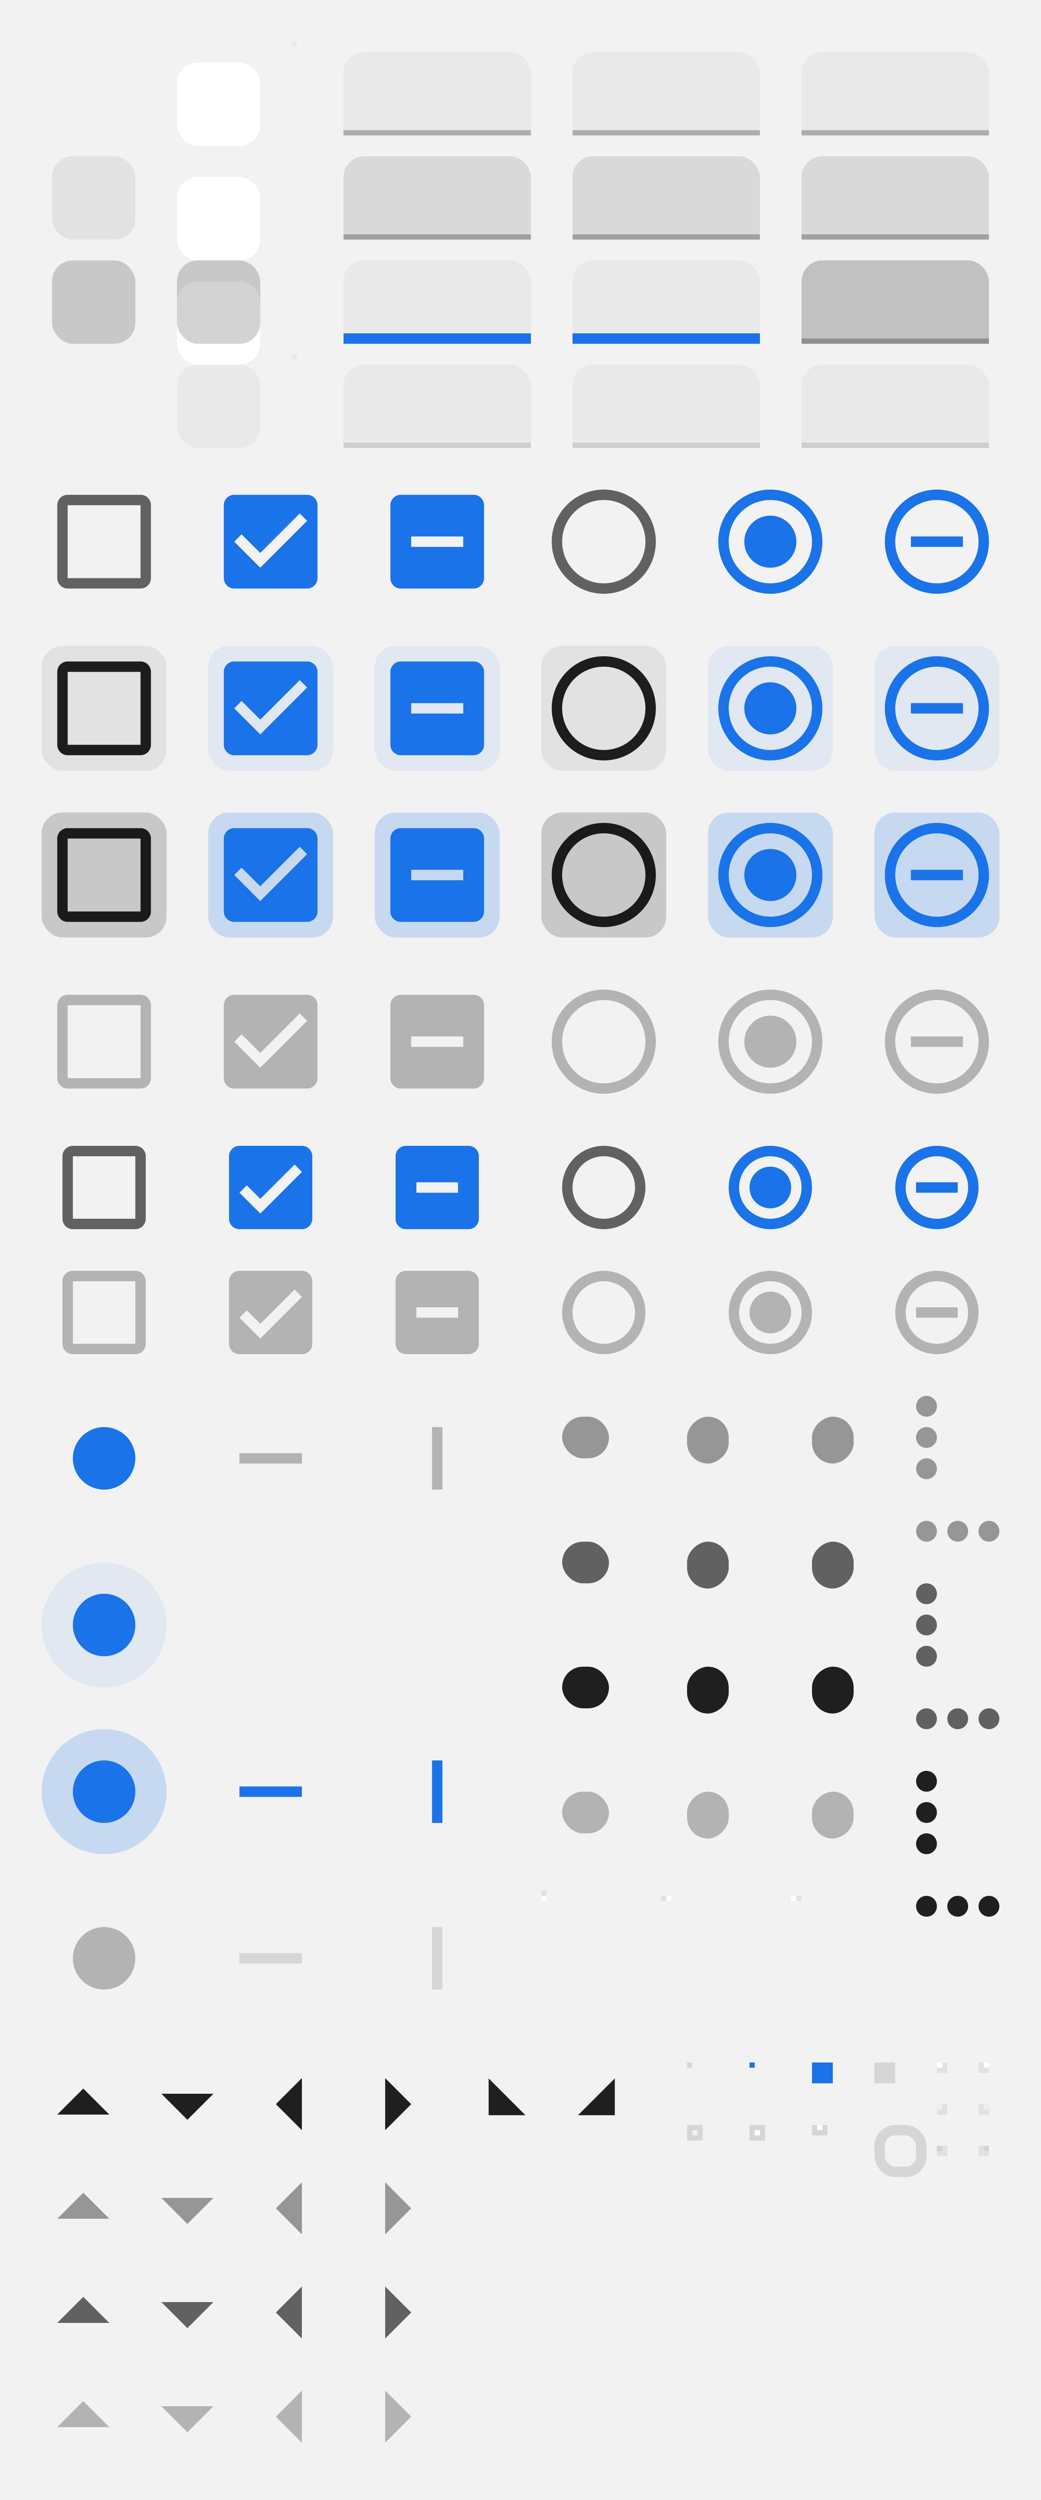<svg xmlns="http://www.w3.org/2000/svg" xmlns:xlink="http://www.w3.org/1999/xlink" width="200" height="480" viewBox="0 0 200 480"><rect width="200" height="480" fill="url(#color-background)"/><defs><linearGradient id="color-text"><stop offset="1" stop-color="#000" stop-opacity=".87"/></linearGradient><linearGradient id="color-text-disabled"><stop offset="1" stop-color="#000" stop-opacity=".38"/></linearGradient><linearGradient id="color-text-secondary"><stop offset="1" stop-color="#000" stop-opacity=".6"/></linearGradient><linearGradient id="color-text-secondary-disabled"><stop offset="1" stop-color="#000" stop-opacity=".26"/></linearGradient><linearGradient id="color-track"><stop offset="1" stop-color="#000" stop-opacity=".26"/></linearGradient><linearGradient id="color-track-disabled"><stop offset="1" stop-color="#000" stop-opacity=".12"/></linearGradient><linearGradient id="color-divider"><stop offset="1" stop-color="#000" stop-opacity=".12"/></linearGradient><linearGradient id="color-fill"><stop offset="1" stop-color="#000" stop-opacity=".04"/></linearGradient><linearGradient id="color-primary"><stop offset="1" stop-color="#1A73E8"/></linearGradient><linearGradient id="color-background"><stop offset="1" stop-color="#F2F2F2"/></linearGradient><linearGradient id="color-surface"><stop offset="1" stop-color="#FFF"/></linearGradient><linearGradient id="color-base"><stop offset="1" stop-color="#FFF"/></linearGradient><linearGradient id="color-base-alt"><stop offset="1" stop-color="#FAFAFA"/></linearGradient><linearGradient id="color-frame"><stop offset="1" stop-color="#000" stop-opacity=".12"/></linearGradient><filter id="z1" width="1" height="1" x="0" y="0" color-interpolation-filters="sRGB"><feFlood flood-color="#000" flood-opacity=".12" result="flood"/><feComposite in="flood" in2="SourceGraphic" operator="in" result="composite1"/><feGaussianBlur in="composite1" result="blur" stdDeviation="1.5"/><feOffset dx="0" dy="1" result="offset"/><feComposite in="SourceGraphic" in2="offset" result="fbSourceGraphic"/><feFlood flood-color="#000" flood-opacity=".24" result="flood"/><feComposite in="flood" in2="fbSourceGraphic" operator="in" result="composite1"/><feGaussianBlur in="composite1" result="blur" stdDeviation="1"/><feOffset dx="0" dy="1" result="offset"/><feComposite in="fbSourceGraphic" in2="offset" result="composite2"/></filter><clipPath id="top"><rect width="36" height="16" x="2" y="2"/></clipPath><clipPath id="left"><rect width="20" height="20"/></clipPath><clipPath id="right"><rect width="20" height="20" x="20"/></clipPath><clipPath id="left-top"><rect width="20" height="10"/></clipPath><clipPath id="left-bottom"><rect width="20" height="10" y="10"/></clipPath><clipPath id="right-top"><rect width="20" height="10" x="20"/></clipPath><clipPath id="right-bottom"><rect width="20" height="10" x="20" y="10"/></clipPath><rect id="icon-size" width="16" height="16" fill="none"/><g id="base-button-box"><rect width="20" height="20" fill="none"/><rect width="16" height="16" x="2" y="2" rx="4"/></g><g id="base-button"><use fill="url(#color-surface)" filter="url(#z1)" xlink:href="#base-button-box"/></g><g id="base-button-hover"><use filter="url(#z1)" xlink:href="#base-button"/></g><g id="base-button-active"><use xlink:href="#base-button-hover"/><use fill="url(#color-text)" fill-opacity=".2" xlink:href="#base-button-box"/></g><g id="base-button-disabled"><use fill="url(#color-fill)" xlink:href="#base-button-box"/></g><g id="base-entry-box"><rect width="40" height="20" fill="none"/><rect width="36" height="36" x="2" y="2" clip-path="url(#top)" rx="4"/></g><g id="base-entry"><use fill="url(#color-fill)" xlink:href="#base-entry-box"/><rect width="36" height="1" x="2" y="17" fill="url(#color-track)"/></g><g id="base-entry-hover"><use xlink:href="#base-entry"/><use fill="url(#color-text)" fill-opacity=".08" xlink:href="#base-entry-box"/></g><g id="base-entry-active"><use xlink:href="#base-entry"/><use fill="url(#color-text)" fill-opacity=".2" xlink:href="#base-entry-box"/></g><g id="base-entry-focus"><use xlink:href="#base-entry"/><rect width="36" height="2" x="2" y="16" fill="url(#color-primary)"/></g><g id="base-entry-disabled"><use fill="url(#color-fill)" xlink:href="#base-entry-box"/><rect width="36" height="1" x="2" y="17" fill="url(#color-track-disabled)"/></g><rect id="button-fill" width="24" height="24" rx="4"/><g id="base-checkbox-unchecked"><use xlink:href="#button-fill"/><path fill-opacity="1" d="M19 5v14H5V5h14m0-2H5c-1.1 0-2 .9-2 2v14c0 1.1.9 2 2 2h14c1.1 0 2-.9 2-2V5c0-1.1-.9-2-2-2z"/></g><g id="base-checkbox-checked"><use xlink:href="#button-fill"/><path fill-opacity="1" d="M19 3H5c-1.11 0-2 .9-2 2v14c0 1.1.89 2 2 2h14c1.11 0 2-.9 2-2V5c0-1.1-.89-2-2-2zm-9 14l-5-5 1.41-1.41L10 14.17l7.59-7.59L19 8l-9 9z"/></g><g id="base-checkbox-mixed"><use xlink:href="#button-fill"/><path fill-opacity="1" d="M19 3H5c-1.1 0-2 .9-2 2v14c0 1.1.9 2 2 2h14c1.1 0 2-.9 2-2V5c0-1.1-.9-2-2-2zm-2 10H7v-2h10v2z"/></g><g id="base-radio-unchecked"><use xlink:href="#button-fill"/><path fill-opacity="1" d="M12 2C6.48 2 2 6.48 2 12s4.48 10 10 10 10-4.48 10-10S17.52 2 12 2zm0 18c-4.42 0-8-3.58-8-8s3.58-8 8-8 8 3.58 8 8-3.58 8-8 8z"/></g><g id="base-radio-checked"><use xlink:href="#button-fill"/><path fill-opacity="1" d="M12 7c-2.76 0-5 2.24-5 5s2.24 5 5 5 5-2.24 5-5-2.24-5-5-5zm0-5C6.48 2 2 6.48 2 12s4.48 10 10 10 10-4.48 10-10S17.52 2 12 2zm0 18c-4.42 0-8-3.58-8-8s3.58-8 8-8 8 3.58 8 8-3.58 8-8 8z"/></g><g id="base-radio-mixed"><use xlink:href="#button-fill"/><path fill-opacity="1" d="M7 11v2h10v-2H7zm5-9C6.48 2 2 6.48 2 12s4.48 10 10 10 10-4.48 10-10S17.52 2 12 2zm0 18c-4.41 0-8-3.59-8-8s3.59-8 8-8 8 3.59 8 8-3.59 8-8 8z"/></g><g id="base-menu-checkbox-unchecked"><use xlink:href="#icon-size"/><path d="M2 0a2 2 0 0 0-2 2v12a2 2 0 0 0 2 2h12a2 2 0 0 0 2-2V2a2 2 0 0 0-2-2H2zm0 2h12v12H2V2z"/></g><g id="base-menu-checkbox-checked"><use xlink:href="#icon-size"/><path d="M2 0a2 2 0 0 0-2 2v12a2 2 0 0 0 2 2h12a2 2 0 0 0 2-2V2a2 2 0 0 0-2-2H2zm10.6 3.59L14.01 5l-8 8-4-4 1.41-1.41 2.59 2.59 6.59-6.59z"/></g><g id="base-menu-checkbox-mixed"><use xlink:href="#icon-size"/><path d="M2 0a2 2 0 0 0-2 2v12a2 2 0 0 0 2 2h12a2 2 0 0 0 2-2V2a2 2 0 0 0-2-2H2zm2 7h8v2H4V7z"/></g><g id="base-menu-radio-unchecked"><use xlink:href="#icon-size"/><path d="M8 0a8 8 0 0 0-8 8 8 8 0 0 0 8 8 8 8 0 0 0 8-8 8 8 0 0 0-8-8zm0 2a6 6 0 0 1 6 6 6 6 0 0 1-6 6 6 6 0 0 1-6-6 6 6 0 0 1 6-6z"/></g><g id="base-menu-radio-checked"><use xlink:href="#icon-size"/><path d="M8 0a8 8 0 0 0-8 8 8 8 0 0 0 8 8 8 8 0 0 0 8-8 8 8 0 0 0-8-8zm0 2a6 6 0 0 1 6 6 6 6 0 0 1-6 6 6 6 0 0 1-6-6 6 6 0 0 1 6-6zm0 2a4 4 0 0 0-4 4 4 4 0 0 0 4 4 4 4 0 0 0 4-4 4 4 0 0 0-4-4z"/></g><g id="base-menu-radio-mixed"><use xlink:href="#icon-size"/><path d="M8 0a8 8 0 0 0-8 8 8 8 0 0 0 8 8 8 8 0 0 0 8-8 8 8 0 0 0-8-8zm0 2a6 6 0 0 1 6 6 6 6 0 0 1-6 6 6 6 0 0 1-6-6 6 6 0 0 1 6-6zM4 7v2h8V7H4z"/></g><g id="base-scale-horz-trough"><rect width="24" height="24" fill="none"/><rect width="12" height="2" x="6" y="11"/></g><g id="base-scale-vert-trough"><use transform="rotate(90 12 12)" xlink:href="#base-scale-horz-trough"/></g><g id="base-scrollbar-horz-slider"><rect width="17" height="17" y="-1" fill="none"/><rect width="9" height="8" x="4" y="4" rx="4"/></g><g id="base-scrollbar-horz-trough"><rect width="1" height="2" y="-1" fill="url(#color-base)"/><rect width="1" height="1" y="-1" fill="url(#color-divider)"/></g><g id="base-scrollbar-vert-ltr-slider"><use transform="rotate(-90 8.5 8.5)" xlink:href="#base-scrollbar-horz-slider"/></g><g id="base-scrollbar-vert-ltr-trough"><use transform="rotate(-90 0.5 0.5)" xlink:href="#base-scrollbar-horz-trough"/></g><g id="base-scrollbar-vert-rtl-slider"><use transform="rotate(90 8 8)" xlink:href="#base-scrollbar-horz-slider"/></g><g id="base-scrollbar-vert-rtl-trough"><use transform="rotate(90 0.5 0.5)" xlink:href="#base-scrollbar-horz-trough"/></g><g id="base-handle-horz"><circle cx="2" cy="2" r="2"/><circle cx="8" cy="2" r="2"/><circle cx="14" cy="2" r="2"/></g><g id="base-handle-vert"><use transform="rotate(90 2 2)" xlink:href="#base-handle-horz"/></g><path id="pan-path" d="M13 6l-5 5-5-5z"/><g id="base-pan-down"><use xlink:href="#icon-size"/><use xlink:href="#pan-path"/></g><g id="base-pan-up"><use xlink:href="#icon-size"/><use transform="rotate(180 8 8)" xlink:href="#pan-path"/></g><g id="base-pan-left"><use xlink:href="#icon-size"/><use transform="rotate(90 8 8)" xlink:href="#pan-path"/></g><g id="base-pan-right"><use xlink:href="#icon-size"/><use transform="rotate(-90 8 8)" xlink:href="#pan-path"/></g><g id="base-pan-left-semi"><use xlink:href="#icon-size"/><use transform="rotate(45 8 8)" xlink:href="#pan-path"/></g><g id="base-pan-right-semi"><use xlink:href="#icon-size"/><use transform="rotate(-45 8 8)" xlink:href="#pan-path"/></g><g id="base-treeview-ltr-button"><rect width="2" height="2" fill="url(#color-base)" fill-opacity="1"/><rect width="2" height="2" fill="url(#color-divider)" fill-opacity="1"/><rect width="1" height="1" fill="url(#color-base)" fill-opacity="1"/><rect width="1" height="1"/></g><g id="base-treeview-rtl-button"><use transform="scale(-1 1)" xlink:href="#base-treeview-ltr-button"/></g></defs><g id="flat-button" transform="translate(8 8)"><use fill="url(#color-text)" fill-opacity="0" xlink:href="#base-button-box"/></g><g id="flat-button-hover" transform="translate(8 28)"><use fill="url(#color-text)" fill-opacity=".08" xlink:href="#base-button-box"/></g><g id="flat-button-active" transform="translate(8 48)"><use fill="url(#color-text)" fill-opacity=".2" xlink:href="#base-button-box"/></g><g id="flat-button-disabled" transform="translate(8 68)"><use fill="url(#color-text)" fill-opacity="0" xlink:href="#base-button-box"/></g><g id="button" transform="translate(32 8)"><use xlink:href="#base-button"/></g><g id="button-hover" transform="translate(32 28)"><use xlink:href="#base-button-hover"/></g><g id="button-active" transform="translate(32 48)"><use xlink:href="#base-button-active"/></g><g id="button-disabled" transform="translate(32 68)"><use xlink:href="#base-button-disabled"/></g><g id="entry-background" transform="translate(56 8)"><rect width="1" height="1" fill="url(#color-fill)"/></g><g id="entry-background-disabled" transform="translate(56 68)"><rect width="1" height="1" fill="url(#color-fill)"/></g><g id="entry" transform="translate(64 8)"><use xlink:href="#base-entry"/></g><g id="entry-hover" transform="translate(64 28)"><use xlink:href="#base-entry-hover"/></g><g id="entry-active" transform="translate(64 48)"><use xlink:href="#base-entry-focus"/></g><g id="entry-disabled" transform="translate(64 68)"><use xlink:href="#base-entry-disabled"/></g><g id="combo-left-entry" transform="translate(108 8)"><use clip-path="url(#left)" xlink:href="#base-entry"/></g><g id="combo-left-entry-hover" transform="translate(108 28)"><use clip-path="url(#left)" xlink:href="#base-entry-hover"/></g><g id="combo-left-entry-active" transform="translate(108 48)"><use clip-path="url(#left)" xlink:href="#base-entry-focus"/></g><g id="combo-left-entry-disabled" transform="translate(108 68)"><use clip-path="url(#left)" xlink:href="#base-entry-disabled"/></g><g id="combo-right-entry" transform="translate(108 8)"><use clip-path="url(#right)" xlink:href="#base-entry"/></g><g id="combo-right-entry-hover" transform="translate(108 28)"><use clip-path="url(#right)" xlink:href="#base-entry-hover"/></g><g id="combo-right-entry-active" transform="translate(108 48)"><use clip-path="url(#right)" xlink:href="#base-entry-focus"/></g><g id="combo-right-entry-disabled" transform="translate(108 68)"><use clip-path="url(#right)" xlink:href="#base-entry-disabled"/></g><g id="spin-rtl-up" transform="translate(152 8)"><use clip-path="url(#left-top)" xlink:href="#base-entry"/></g><g id="spin-rtl-up-hover" transform="translate(152 28)"><use clip-path="url(#left-top)" xlink:href="#base-entry-hover"/></g><g id="spin-rtl-up-active" transform="translate(152 48)"><use clip-path="url(#left-top)" xlink:href="#base-entry-active"/></g><g id="spin-rtl-up-disabled" transform="translate(152 68)"><use clip-path="url(#left-top)" xlink:href="#base-entry-disabled"/></g><g id="spin-rtl-down" transform="translate(152 8)"><use clip-path="url(#left-bottom)" xlink:href="#base-entry"/></g><g id="spin-rtl-down-hover" transform="translate(152 28)"><use clip-path="url(#left-bottom)" xlink:href="#base-entry-hover"/></g><g id="spin-rtl-down-active" transform="translate(152 48)"><use clip-path="url(#left-bottom)" xlink:href="#base-entry-active"/></g><g id="spin-rtl-down-disabled" transform="translate(152 68)"><use clip-path="url(#left-bottom)" xlink:href="#base-entry-disabled"/></g><g id="spin-ltr-up" transform="translate(152 8)"><use clip-path="url(#right-top)" xlink:href="#base-entry"/></g><g id="spin-ltr-up-hover" transform="translate(152 28)"><use clip-path="url(#right-top)" xlink:href="#base-entry-hover"/></g><g id="spin-ltr-up-active" transform="translate(152 48)"><use clip-path="url(#right-top)" xlink:href="#base-entry-active"/></g><g id="spin-ltr-up-disabled" transform="translate(152 68)"><use clip-path="url(#right-top)" xlink:href="#base-entry-disabled"/></g><g id="spin-ltr-down" transform="translate(152 8)"><use clip-path="url(#right-bottom)" xlink:href="#base-entry"/></g><g id="spin-ltr-down-hover" transform="translate(152 28)"><use clip-path="url(#right-bottom)" xlink:href="#base-entry-hover"/></g><g id="spin-ltr-down-active" transform="translate(152 48)"><use clip-path="url(#right-bottom)" xlink:href="#base-entry-active"/></g><g id="spin-ltr-down-disabled" transform="translate(152 68)"><use clip-path="url(#right-bottom)" xlink:href="#base-entry-disabled"/></g><g id="checkbox-unchecked" transform="translate(8 92)"><use fill="url(#color-text-secondary)" fill-opacity="0" xlink:href="#base-checkbox-unchecked"/></g><g id="checkbox-unchecked-hover" transform="translate(8 124)"><use fill="url(#color-text)" fill-opacity=".08" xlink:href="#base-checkbox-unchecked"/></g><g id="checkbox-unchecked-active" transform="translate(8 156)"><use fill="url(#color-text)" fill-opacity=".2" xlink:href="#base-checkbox-unchecked"/></g><g id="checkbox-unchecked-disabled" transform="translate(8 188)"><use fill="url(#color-text-secondary-disabled)" fill-opacity="0" xlink:href="#base-checkbox-unchecked"/></g><g id="checkbox-checked" transform="translate(40 92)"><use fill="url(#color-primary)" fill-opacity="0" xlink:href="#base-checkbox-checked"/></g><g id="checkbox-checked-hover" transform="translate(40 124)"><use fill="url(#color-primary)" fill-opacity=".08" xlink:href="#base-checkbox-checked"/></g><g id="checkbox-checked-active" transform="translate(40 156)"><use fill="url(#color-primary)" fill-opacity=".2" xlink:href="#base-checkbox-checked"/></g><g id="checkbox-checked-disabled" transform="translate(40 188)"><use fill="url(#color-text-secondary-disabled)" fill-opacity="0" xlink:href="#base-checkbox-checked"/></g><g id="checkbox-mixed" transform="translate(72 92)"><use fill="url(#color-primary)" fill-opacity="0" xlink:href="#base-checkbox-mixed"/></g><g id="checkbox-mixed-hover" transform="translate(72 124)"><use fill="url(#color-primary)" fill-opacity=".08" xlink:href="#base-checkbox-mixed"/></g><g id="checkbox-mixed-active" transform="translate(72 156)"><use fill="url(#color-primary)" fill-opacity=".2" xlink:href="#base-checkbox-mixed"/></g><g id="checkbox-mixed-disabled" transform="translate(72 188)"><use fill="url(#color-text-secondary-disabled)" fill-opacity="0" xlink:href="#base-checkbox-mixed"/></g><g id="radio-unchecked" transform="translate(104 92)"><use fill="url(#color-text-secondary)" fill-opacity="0" xlink:href="#base-radio-unchecked"/></g><g id="radio-unchecked-hover" transform="translate(104 124)"><use fill="url(#color-text)" fill-opacity=".08" xlink:href="#base-radio-unchecked"/></g><g id="radio-unchecked-active" transform="translate(104 156)"><use fill="url(#color-text)" fill-opacity=".2" xlink:href="#base-radio-unchecked"/></g><g id="radio-unchecked-disabled" transform="translate(104 188)"><use fill="url(#color-text-secondary-disabled)" fill-opacity="0" xlink:href="#base-radio-unchecked"/></g><g id="radio-checked" transform="translate(136 92)"><use fill="url(#color-primary)" fill-opacity="0" xlink:href="#base-radio-checked"/></g><g id="radio-checked-hover" transform="translate(136 124)"><use fill="url(#color-primary)" fill-opacity=".08" xlink:href="#base-radio-checked"/></g><g id="radio-checked-active" transform="translate(136 156)"><use fill="url(#color-primary)" fill-opacity=".2" xlink:href="#base-radio-checked"/></g><g id="radio-checked-disabled" transform="translate(136 188)"><use fill="url(#color-text-secondary-disabled)" fill-opacity="0" xlink:href="#base-radio-checked"/></g><g id="radio-mixed" transform="translate(168 92)"><use fill="url(#color-primary)" fill-opacity="0" xlink:href="#base-radio-mixed"/></g><g id="radio-mixed-hover" transform="translate(168 124)"><use fill="url(#color-primary)" fill-opacity=".08" xlink:href="#base-radio-mixed"/></g><g id="radio-mixed-active" transform="translate(168 156)"><use fill="url(#color-primary)" fill-opacity=".2" xlink:href="#base-radio-mixed"/></g><g id="radio-mixed-disabled" transform="translate(168 188)"><use fill="url(#color-text-secondary-disabled)" fill-opacity="0" xlink:href="#base-radio-mixed"/></g><g id="menu-checkbox-unchecked" transform="translate(12 220)"><use fill="url(#color-text-secondary)" xlink:href="#base-menu-checkbox-unchecked"/></g><g id="menu-checkbox-unchecked-disabled" transform="translate(12 244)"><use fill="url(#color-text-secondary-disabled)" xlink:href="#base-menu-checkbox-unchecked"/></g><g id="menu-checkbox-checked" transform="translate(44 220)"><use fill="url(#color-primary)" xlink:href="#base-menu-checkbox-checked"/></g><g id="menu-checkbox-checked-disabled" transform="translate(44 244)"><use fill="url(#color-text-secondary-disabled)" xlink:href="#base-menu-checkbox-checked"/></g><g id="menu-checkbox-mixed" transform="translate(76 220)"><use fill="url(#color-primary)" xlink:href="#base-menu-checkbox-mixed"/></g><g id="menu-checkbox-mixed-disabled" transform="translate(76 244)"><use fill="url(#color-text-secondary-disabled)" xlink:href="#base-menu-checkbox-mixed"/></g><g id="menu-radio-unchecked" transform="translate(108 220)"><use fill="url(#color-text-secondary)" xlink:href="#base-menu-radio-unchecked"/></g><g id="menu-radio-unchecked-disabled" transform="translate(108 244)"><use fill="url(#color-text-secondary-disabled)" xlink:href="#base-menu-radio-unchecked"/></g><g id="menu-radio-checked" transform="translate(140 220)"><use fill="url(#color-primary)" xlink:href="#base-menu-radio-checked"/></g><g id="menu-radio-checked-disabled" transform="translate(140 244)"><use fill="url(#color-text-secondary-disabled)" xlink:href="#base-menu-radio-checked"/></g><g id="menu-radio-mixed" transform="translate(172 220)"><use fill="url(#color-primary)" xlink:href="#base-menu-radio-mixed"/></g><g id="menu-radio-mixed-disabled" transform="translate(172 244)"><use fill="url(#color-text-secondary-disabled)" xlink:href="#base-menu-radio-mixed"/></g><g id="scale-slider" transform="translate(8 268)"><circle cx="12" cy="12" r="12" fill="url(#color-primary)" fill-opacity="0"/><circle cx="12" cy="12" r="6" fill="url(#color-primary)"/></g><g id="scale-slider-hover" transform="translate(8 300)"><circle cx="12" cy="12" r="12" fill="url(#color-primary)" fill-opacity=".08"/><circle cx="12" cy="12" r="6" fill="url(#color-primary)"/></g><g id="scale-slider-active" transform="translate(8 332)"><circle cx="12" cy="12" r="12" fill="url(#color-primary)" fill-opacity=".2"/><circle cx="12" cy="12" r="6" fill="url(#color-primary)"/></g><g id="scale-slider-disabled" transform="translate(8 364)"><circle cx="12" cy="12" r="12" fill="none"/><circle cx="12" cy="12" r="6" fill="url(#color-background)"/><circle cx="12" cy="12" r="6" fill="url(#color-text-secondary-disabled)"/></g><g id="scale-horz-trough" transform="translate(40 268)"><use fill="url(#color-track)" xlink:href="#base-scale-horz-trough"/></g><g id="scale-horz-trough-active" transform="translate(40 332)"><use fill="url(#color-primary)" xlink:href="#base-scale-horz-trough"/></g><g id="scale-horz-trough-disabled" transform="translate(40 364)"><use fill="url(#color-track-disabled)" xlink:href="#base-scale-horz-trough"/></g><g id="scale-vert-trough" transform="translate(72 268)"><use fill="url(#color-track)" xlink:href="#base-scale-vert-trough"/></g><g id="scale-vert-trough-active" transform="translate(72 332)"><use fill="url(#color-primary)" xlink:href="#base-scale-vert-trough"/></g><g id="scale-vert-trough-disabled" transform="translate(72 364)"><use fill="url(#color-track-disabled)" xlink:href="#base-scale-vert-trough"/></g><g id="scrollbar-horz-slider" transform="translate(104 268)"><use fill="url(#color-text-disabled)" xlink:href="#base-scrollbar-horz-slider"/></g><g id="scrollbar-horz-slider-hover" transform="translate(104 292)"><use fill="url(#color-text-secondary)" xlink:href="#base-scrollbar-horz-slider"/></g><g id="scrollbar-horz-slider-active" transform="translate(104 316)"><use fill="url(#color-text)" xlink:href="#base-scrollbar-horz-slider"/></g><g id="scrollbar-horz-slider-disabled" transform="translate(104 340)"><use fill="url(#color-text-secondary-disabled)" xlink:href="#base-scrollbar-horz-slider"/></g><g id="scrollbar-horz-trough" transform="translate(104 364)"><use xlink:href="#base-scrollbar-horz-trough"/></g><g id="scrollbar-vert-ltr-slider" transform="translate(128 268)"><use fill="url(#color-text-disabled)" xlink:href="#base-scrollbar-vert-ltr-slider"/></g><g id="scrollbar-vert-ltr-slider-hover" transform="translate(128 292)"><use fill="url(#color-text-secondary)" xlink:href="#base-scrollbar-vert-ltr-slider"/></g><g id="scrollbar-vert-ltr-slider-active" transform="translate(128 316)"><use fill="url(#color-text)" xlink:href="#base-scrollbar-vert-ltr-slider"/></g><g id="scrollbar-vert-ltr-slider-disabled" transform="translate(128 340)"><use fill="url(#color-text-secondary-disabled)" xlink:href="#base-scrollbar-vert-ltr-slider"/></g><g id="scrollbar-vert-ltr-trough" transform="translate(128 364)"><use xlink:href="#base-scrollbar-vert-ltr-trough"/></g><g id="scrollbar-vert-rtl-slider" transform="translate(152 268)"><use fill="url(#color-text-disabled)" xlink:href="#base-scrollbar-vert-rtl-slider"/></g><g id="scrollbar-vert-rtl-slider-hover" transform="translate(152 292)"><use fill="url(#color-text-secondary)" xlink:href="#base-scrollbar-vert-rtl-slider"/></g><g id="scrollbar-vert-rtl-slider-active" transform="translate(152 316)"><use fill="url(#color-text)" xlink:href="#base-scrollbar-vert-rtl-slider"/></g><g id="scrollbar-vert-rtl-slider-disabled" transform="translate(152 340)"><use fill="url(#color-text-secondary-disabled)" xlink:href="#base-scrollbar-vert-rtl-slider"/></g><g id="scrollbar-vert-rtl-trough" transform="translate(152 364)"><use xlink:href="#base-scrollbar-vert-rtl-trough"/></g><g id="handle-horz" transform="translate(176 292)"><use fill="url(#color-text-disabled)" xlink:href="#base-handle-horz"/></g><g id="handle-horz-hover" transform="translate(176 328)"><use fill="url(#color-text-secondary)" xlink:href="#base-handle-horz"/></g><g id="handle-horz-active" transform="translate(176 364)"><use fill="url(#color-text)" xlink:href="#base-handle-horz"/></g><g id="handle-vert" transform="translate(176 268)"><use fill="url(#color-text-disabled)" xlink:href="#base-handle-vert"/></g><g id="handle-vert-hover" transform="translate(176 304)"><use fill="url(#color-text-secondary)" xlink:href="#base-handle-vert"/></g><g id="handle-vert-active" transform="translate(176 340)"><use fill="url(#color-text)" xlink:href="#base-handle-vert"/></g><g id="pan-up" transform="translate(8 396)"><use fill="url(#color-text)" xlink:href="#base-pan-up"/></g><g id="pan-up-disabled" transform="translate(8 416)"><use fill="url(#color-text-disabled)" xlink:href="#base-pan-up"/></g><g id="pan-up-alt" transform="translate(8 436)"><use fill="url(#color-text-secondary)" xlink:href="#base-pan-up"/></g><g id="pan-up-alt-disabled" transform="translate(8 456)"><use fill="url(#color-text-secondary-disabled)" xlink:href="#base-pan-up"/></g><g id="pan-down" transform="translate(28 396)"><use fill="url(#color-text)" xlink:href="#base-pan-down"/></g><g id="pan-down-disabled" transform="translate(28 416)"><use fill="url(#color-text-disabled)" xlink:href="#base-pan-down"/></g><g id="pan-down-alt" transform="translate(28 436)"><use fill="url(#color-text-secondary)" xlink:href="#base-pan-down"/></g><g id="pan-down-alt-disabled" transform="translate(28 456)"><use fill="url(#color-text-secondary-disabled)" xlink:href="#base-pan-down"/></g><g id="pan-left" transform="translate(48 396)"><use fill="url(#color-text)" xlink:href="#base-pan-left"/></g><g id="pan-left-disabled" transform="translate(48 416)"><use fill="url(#color-text-disabled)" xlink:href="#base-pan-left"/></g><g id="pan-left-alt" transform="translate(48 436)"><use fill="url(#color-text-secondary)" xlink:href="#base-pan-left"/></g><g id="pan-left-alt-disabled" transform="translate(48 456)"><use fill="url(#color-text-secondary-disabled)" xlink:href="#base-pan-left"/></g><g id="pan-right" transform="translate(68 396)"><use fill="url(#color-text)" xlink:href="#base-pan-right"/></g><g id="pan-right-disabled" transform="translate(68 416)"><use fill="url(#color-text-disabled)" xlink:href="#base-pan-right"/></g><g id="pan-right-alt" transform="translate(68 436)"><use fill="url(#color-text-secondary)" xlink:href="#base-pan-right"/></g><g id="pan-right-alt-disabled" transform="translate(68 456)"><use fill="url(#color-text-secondary-disabled)" xlink:href="#base-pan-right"/></g><g id="pan-left-semi" transform="translate(88 396)"><use fill="url(#color-text)" xlink:href="#base-pan-left-semi"/></g><g id="pan-right-semi" transform="translate(108 396)"><use fill="url(#color-text)" xlink:href="#base-pan-right-semi"/></g><g id="border" transform="translate(132 396)"><rect width="1" height="1" fill="url(#color-divider)"/></g><g id="tab" transform="translate(144 396)"><rect width="1" height="1" fill="url(#color-primary)"/></g><g id="progressbar-progress" transform="translate(156 396)"><rect width="4" height="4" fill="url(#color-primary)"/></g><g id="progressbar-trough" transform="translate(168 396)"><rect width="4" height="4" fill="url(#color-background)"/><rect width="4" height="4" fill="url(#color-track-disabled)"/></g><g id="frame" transform="translate(132 408)"><rect width="2" height="2" x=".5" y=".5" fill="none" stroke="url(#color-frame)" stroke-width="1"/></g><g id="frame-notebook" transform="translate(144 408)"><rect width="3" height="3" fill="url(#color-frame)"/><rect width="1" height="1" x="1" y="1" fill="url(#color-base)"/></g><g id="frame-inline" transform="translate(156 408)"><rect width="3" height="2" fill="url(#color-frame)"/><rect width="1" height="1" x="1" fill="url(#color-base-alt)"/></g><g id="focus" transform="translate(168 408)"><rect width="8" height="8" x="1" y="1" fill="none" stroke="url(#color-divider)" stroke-width="2" rx="3"/></g><g id="treeview-ltr-button" transform="translate(180 396)"><use fill="url(#color-text)" fill-opacity="0" xlink:href="#base-treeview-ltr-button"/></g><g id="treeview-ltr-button-hover" transform="translate(180 404)"><use fill="url(#color-text)" fill-opacity=".08" xlink:href="#base-treeview-ltr-button"/></g><g id="treeview-ltr-button-active" transform="translate(180 412)"><use fill="url(#color-text)" fill-opacity=".2" xlink:href="#base-treeview-ltr-button"/></g><g id="treeview-rtl-button" transform="translate(190 396)"><use fill="url(#color-text)" fill-opacity="0" xlink:href="#base-treeview-rtl-button"/></g><g id="treeview-rtl-button-hover" transform="translate(190 404)"><use fill="url(#color-text)" fill-opacity=".08" xlink:href="#base-treeview-rtl-button"/></g><g id="treeview-rtl-button-active" transform="translate(190 412)"><use fill="url(#color-text)" fill-opacity=".2" xlink:href="#base-treeview-rtl-button"/></g></svg>